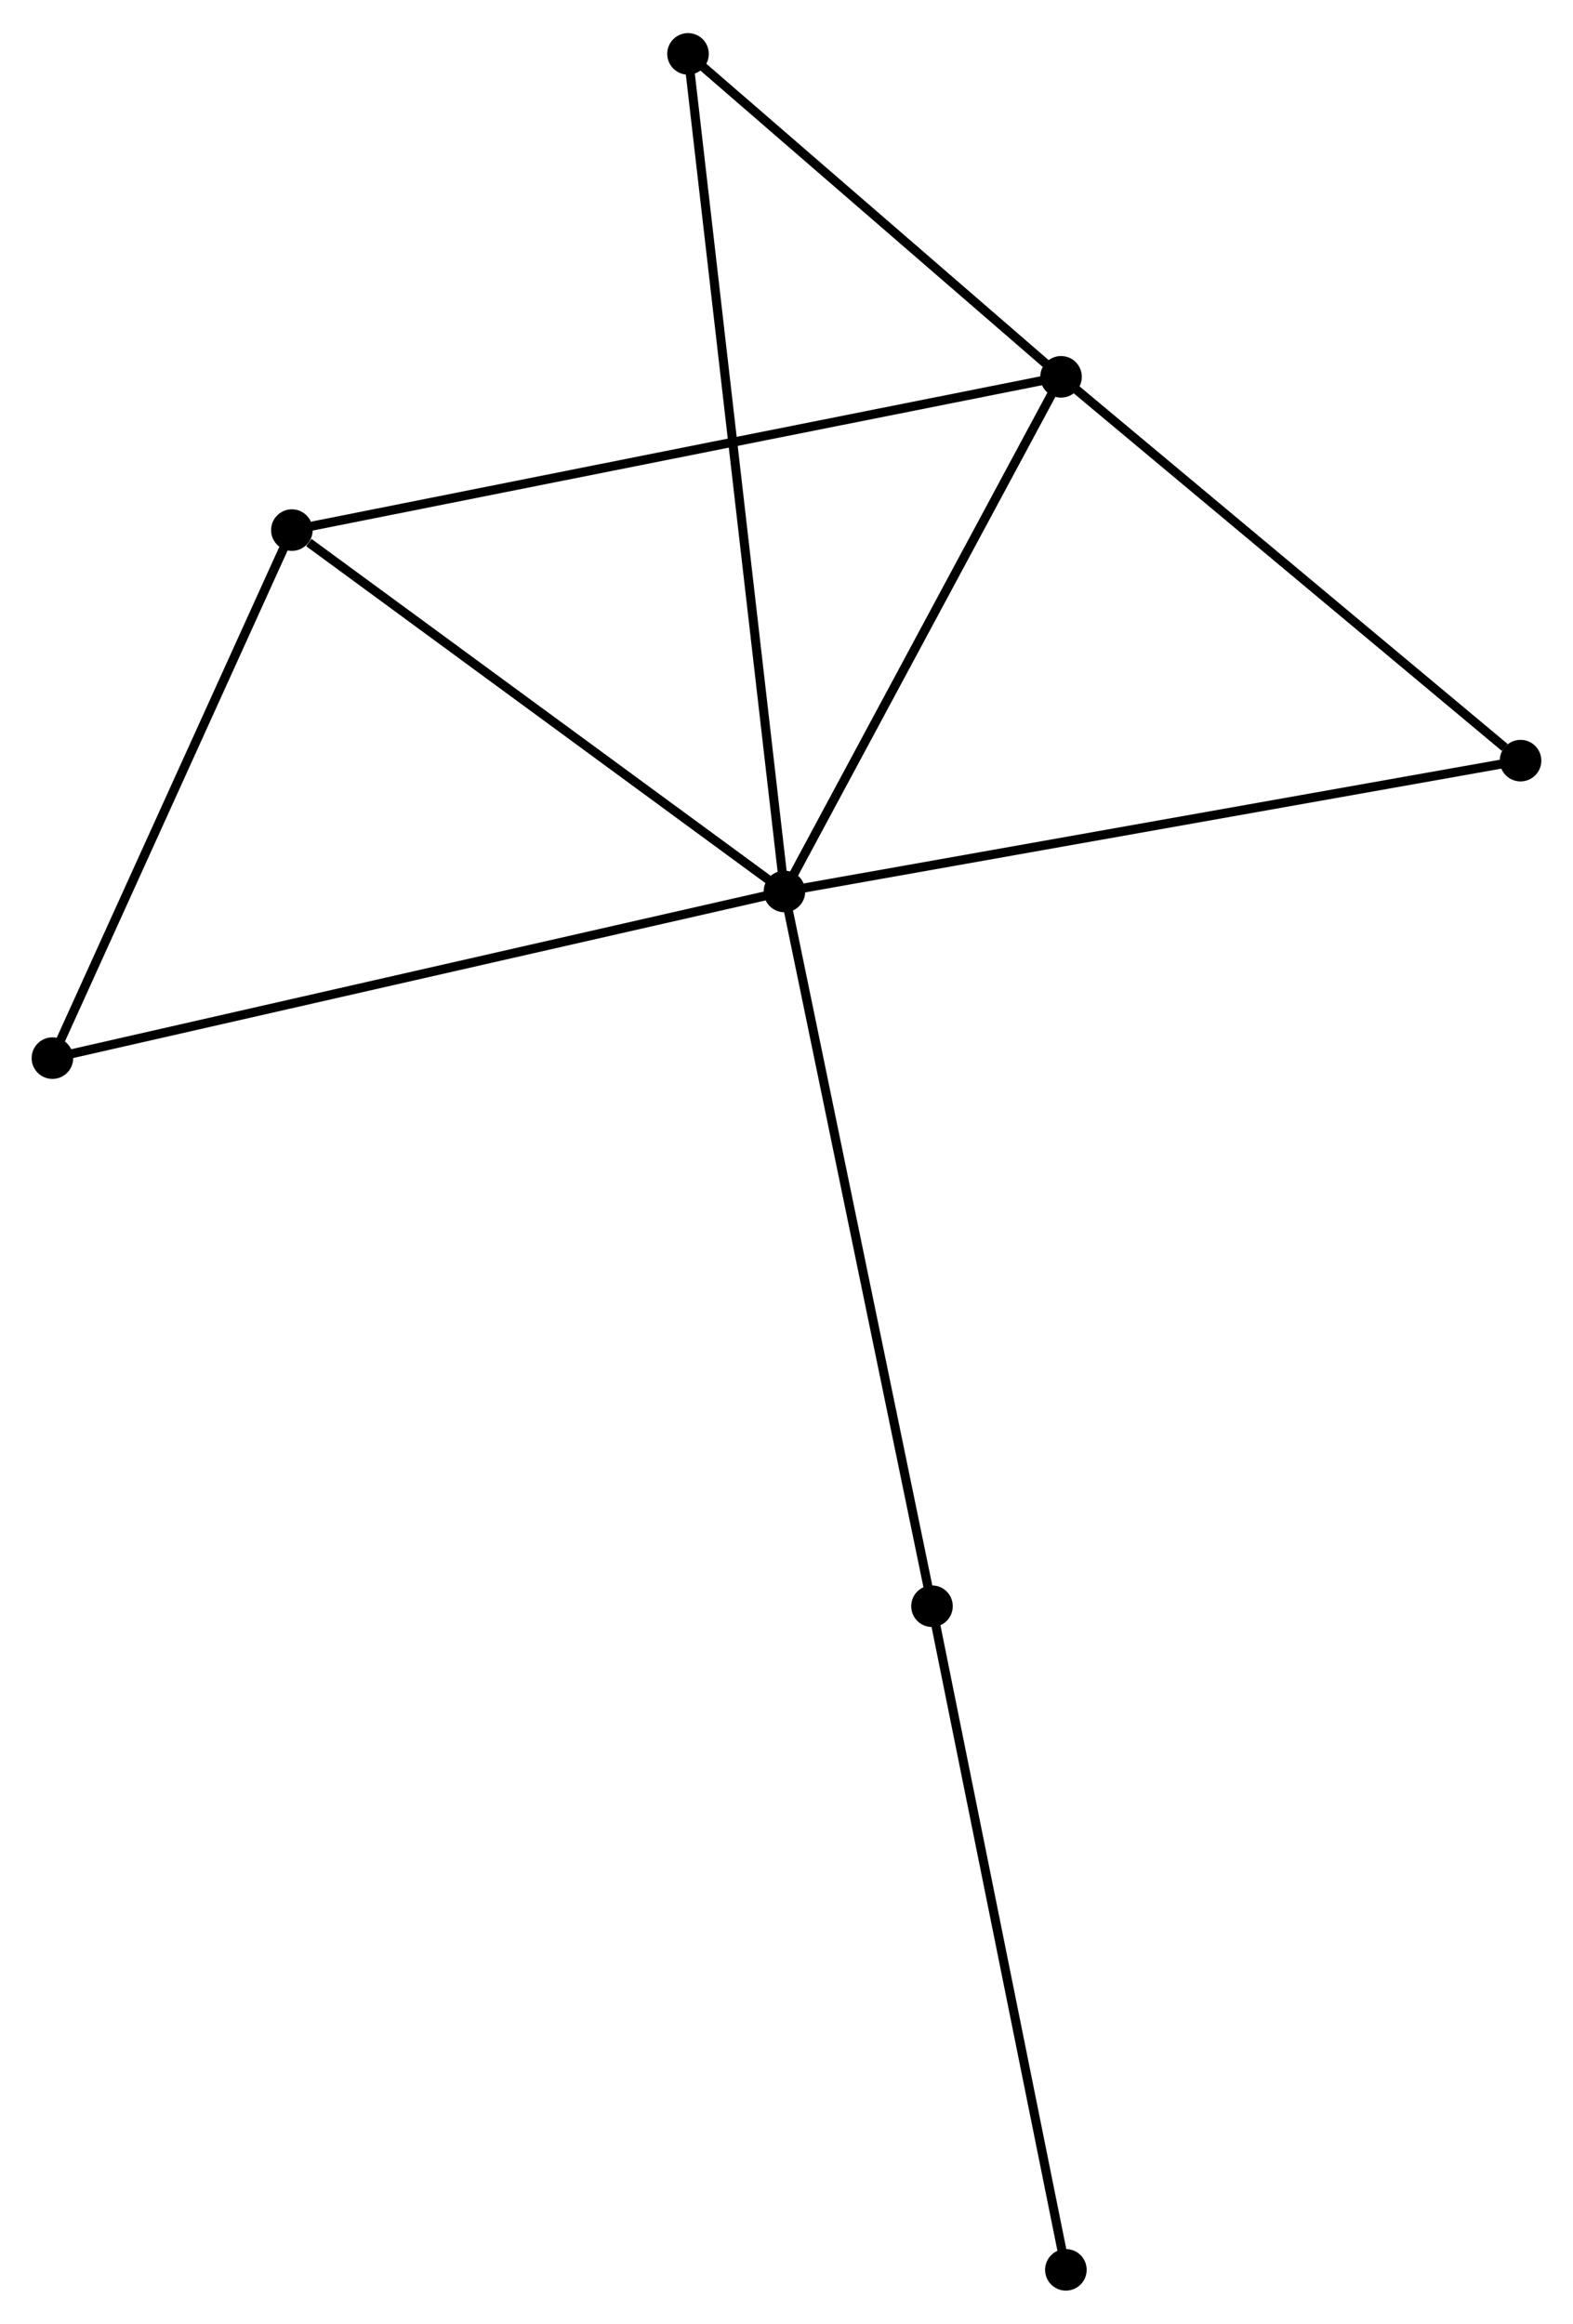 <?xml version="1.0" encoding="UTF-8" standalone="no"?>
<!DOCTYPE svg PUBLIC "-//W3C//DTD SVG 1.1//EN"
 "http://www.w3.org/Graphics/SVG/1.1/DTD/svg11.dtd">
<!-- Generated by graphviz version 2.36.0 (20140111.2315)
 -->
<!-- Title: %3 Pages: 1 -->
<svg width="174pt" height="257pt"
 viewBox="0.00 0.00 174.04 256.74" xmlns="http://www.w3.org/2000/svg" xmlns:xlink="http://www.w3.org/1999/xlink">
<g id="graph0" class="graph" transform="scale(1 1) rotate(0) translate(4 252.741)">
<title>%3</title>
<!-- 0 -->
<g id="node1" class="node"><title>0</title>
<ellipse fill="black" stroke="black" cx="82.793" cy="-154.28" rx="1.8" ry="1.8"/>
</g>
<!-- 1 -->
<g id="node2" class="node"><title>1</title>
<ellipse fill="black" stroke="black" cx="113.395" cy="-211.214" rx="1.8" ry="1.8"/>
</g>
<!-- 0&#45;&#45;1 -->
<g id="edge1" class="edge"><title>0&#45;&#45;1</title>
<path fill="none" stroke="black" d="M83.811,-156.174C88.457,-164.818 107.623,-200.475 112.342,-209.255"/>
</g>
<!-- 2 -->
<g id="node3" class="node"><title>2</title>
<ellipse fill="black" stroke="black" cx="28.294" cy="-194.258" rx="1.8" ry="1.8"/>
</g>
<!-- 0&#45;&#45;2 -->
<g id="edge2" class="edge"><title>0&#45;&#45;2</title>
<path fill="none" stroke="black" d="M80.98,-155.61C72.705,-161.679 38.574,-186.717 30.17,-192.882"/>
</g>
<!-- 3 -->
<g id="node4" class="node"><title>3</title>
<ellipse fill="black" stroke="black" cx="1.8" cy="-135.845" rx="1.8" ry="1.8"/>
</g>
<!-- 0&#45;&#45;3 -->
<g id="edge3" class="edge"><title>0&#45;&#45;3</title>
<path fill="none" stroke="black" d="M80.791,-153.824C69.585,-151.273 14.754,-138.794 3.732,-136.285"/>
</g>
<!-- 4 -->
<g id="node5" class="node"><title>4</title>
<ellipse fill="black" stroke="black" cx="164.236" cy="-168.755" rx="1.8" ry="1.8"/>
</g>
<!-- 0&#45;&#45;4 -->
<g id="edge4" class="edge"><title>0&#45;&#45;4</title>
<path fill="none" stroke="black" d="M84.806,-154.637C96.074,-156.64 151.21,-166.44 162.293,-168.41"/>
</g>
<!-- 5 -->
<g id="node6" class="node"><title>5</title>
<ellipse fill="black" stroke="black" cx="72.123" cy="-246.941" rx="1.8" ry="1.8"/>
</g>
<!-- 0&#45;&#45;5 -->
<g id="edge5" class="edge"><title>0&#45;&#45;5</title>
<path fill="none" stroke="black" d="M82.57,-156.215C81.182,-168.274 73.73,-232.988 72.345,-245.016"/>
</g>
<!-- 6 -->
<g id="node7" class="node"><title>6</title>
<ellipse fill="black" stroke="black" cx="99.117" cy="-75.214" rx="1.8" ry="1.8"/>
</g>
<!-- 0&#45;&#45;6 -->
<g id="edge6" class="edge"><title>0&#45;&#45;6</title>
<path fill="none" stroke="black" d="M83.197,-152.325C85.455,-141.386 96.506,-87.86 98.727,-77.1"/>
</g>
<!-- 1&#45;&#45;2 -->
<g id="edge7" class="edge"><title>1&#45;&#45;2</title>
<path fill="none" stroke="black" d="M111.618,-210.86C100.542,-208.654 41.108,-196.811 30.062,-194.61"/>
</g>
<!-- 1&#45;&#45;4 -->
<g id="edge8" class="edge"><title>1&#45;&#45;4</title>
<path fill="none" stroke="black" d="M115.087,-209.802C122.806,-203.355 154.646,-176.764 162.486,-170.217"/>
</g>
<!-- 1&#45;&#45;5 -->
<g id="edge9" class="edge"><title>1&#45;&#45;5</title>
<path fill="none" stroke="black" d="M112.022,-212.403C105.756,-217.827 79.908,-240.202 73.544,-245.711"/>
</g>
<!-- 2&#45;&#45;3 -->
<g id="edge10" class="edge"><title>2&#45;&#45;3</title>
<path fill="none" stroke="black" d="M27.413,-192.315C23.39,-183.446 6.797,-146.863 2.712,-137.856"/>
</g>
<!-- 7 -->
<g id="node8" class="node"><title>7</title>
<ellipse fill="black" stroke="black" cx="113.931" cy="-1.8" rx="1.8" ry="1.8"/>
</g>
<!-- 6&#45;&#45;7 -->
<g id="edge11" class="edge"><title>6&#45;&#45;7</title>
<path fill="none" stroke="black" d="M99.483,-73.399C101.514,-63.331 111.388,-14.403 113.523,-3.821"/>
</g>
</g>
</svg>
